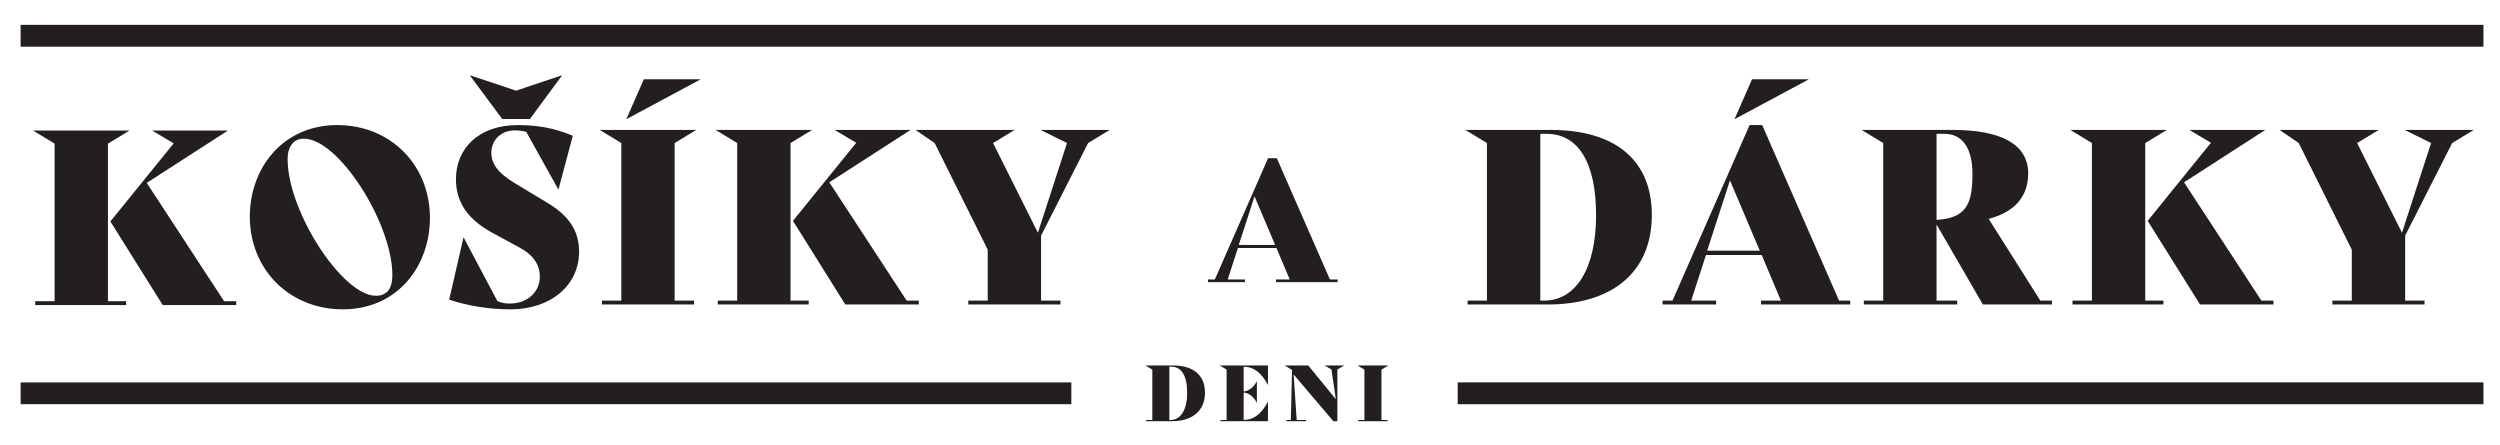 <?xml version="1.0" encoding="UTF-8" standalone="no"?>
<!-- Created with Inkscape (http://www.inkscape.org/) -->

<svg
   width="258.308mm"
   height="45.928mm"
   viewBox="0 0 258.308 45.928"
   version="1.1"
   id="svg637"
   inkscape:export-filename="mainlogo.png"
   inkscape:export-xdpi="96"
   inkscape:export-ydpi="96"
   inkscape:version="1.2.2 (732a01da63, 2022-12-09)"
   sodipodi:docname="mainlogo.svg"
   xmlns:inkscape="http://www.inkscape.org/namespaces/inkscape"
   xmlns:sodipodi="http://sodipodi.sourceforge.net/DTD/sodipodi-0.dtd"
   xmlns="http://www.w3.org/2000/svg"
   xmlns:svg="http://www.w3.org/2000/svg">
  <sodipodi:namedview
     id="namedview639"
     pagecolor="#ffffff"
     bordercolor="#000000"
     borderopacity="0.25"
     inkscape:showpageshadow="2"
     inkscape:pageopacity="0.0"
     inkscape:pagecheckerboard="0"
     inkscape:deskcolor="#d1d1d1"
     inkscape:document-units="mm"
     showgrid="false"
     inkscape:zoom="1.036062"
     inkscape:cx="466.67091"
     inkscape:cy="166.49583"
     inkscape:window-width="2560"
     inkscape:window-height="1368"
     inkscape:window-x="-8"
     inkscape:window-y="-8"
     inkscape:window-maximized="1"
     inkscape:current-layer="layer1" />
  <defs
     id="defs634">
    <clipPath
       clipPathUnits="userSpaceOnUse"
       id="clipPath234">
      <path
         d="M 0,595.276 H 841.89 V 0 H 0 Z"
         id="path232" />
    </clipPath>
  </defs>
  <g
     inkscape:label="Шар 1"
     inkscape:groupmode="layer"
     id="layer1"
     transform="translate(18.365,-104.669)">
    <g
       id="g224"
       transform="matrix(0.353,0,0,-0.353,6.04,135.79)">
      <path
         d="m 0,0 v -1.135 h -21.502 l -15.328,24.482 18.521,22.85 -6.315,3.761 H -2.413 L -26.186,34.63 -3.548,0 Z m -37.54,0 h 5.323 V -1.135 H -58.829 V 0 h 5.677 v 46.126 l -6.315,3.832 h 28.243 l -6.316,-3.832 z"
         style="fill:#231f20;fill-opacity:1;fill-rule:nonzero;stroke:none"
         id="path226" />
    </g>
    <g
       id="g228"
       transform="matrix(0.353,0,0,-0.353,-37.594,232.779)">
      <g
         id="g230"
         clip-path="url(#clipPath234)">
        <g
           id="g236"
           transform="translate(169.318,282.38)">
          <path
             d="m 0,0 c 0,15.257 -15.754,39.952 -25.902,39.952 -2.838,0 -4.754,-2.058 -4.754,-6.032 0,-15.257 16.037,-39.952 25.83,-39.952 C -1.703,-6.032 0,-4.116 0,0 m -41.727,17.173 c 0,13.909 9.438,26.753 25.618,26.753 15.541,0 27.108,-11.638 27.108,-27.179 0,-13.909 -9.296,-26.753 -25.547,-26.753 -15.47,0 -27.179,11.567 -27.179,27.179"
             style="fill:#231f20;fill-opacity:1;fill-rule:nonzero;stroke:none"
             id="path238" />
        </g>
        <g
           id="g240"
           transform="translate(201.484,328.08)">
          <path
             d="M 0,0 -9.438,12.702 -9.367,12.774 4.045,8.303 17.386,12.774 17.457,12.702 8.09,0 Z m 22.496,-38.817 c 0,-9.793 -8.232,-16.89 -20.083,-16.89 -6.032,0 -12.206,0.923 -17.954,2.839 l 4.187,18.167 h 0.071 l 9.864,-18.593 c 1.561,-0.638 2.412,-0.709 3.69,-0.709 5.038,0 8.728,3.335 8.728,7.877 0,3.406 -1.845,6.316 -5.961,8.515 l -8.09,4.4 c -6.599,3.619 -10.502,8.445 -10.502,15.612 0,8.87 6.529,15.825 18.096,15.825 5.535,0 10.573,-0.781 16.108,-3.122 L 16.464,-20.579 H 16.393 L 7.025,-3.761 c -1.419,0.355 -2.058,0.426 -3.477,0.426 -3.619,0 -6.742,-2.626 -6.742,-6.529 0,-3.122 1.775,-5.89 7.026,-9.012 l 9.296,-5.607 c 5.961,-3.548 9.368,-7.876 9.368,-14.334"
             style="fill:#231f20;fill-opacity:1;fill-rule:nonzero;stroke:none"
             id="path242" />
        </g>
        <g
           id="g244"
           transform="translate(242.927,339.718)">
          <path
             d="M 0,0 H 16.534 V -0.071 L -5.039,-11.638 H -5.11 Z M -12.277,-64.79 H -6.6 v 46.127 l -6.315,3.832 H 15.328 L 9.012,-18.663 V -64.79 h 5.678 v -1.135 h -26.967 z"
             style="fill:#231f20;fill-opacity:1;fill-rule:nonzero;stroke:none"
             id="path246" />
        </g>
        <g
           id="g248"
           transform="translate(323.399,274.928)">
          <path
             d="m 0,0 v -1.135 h -21.502 l -15.328,24.482 18.521,22.85 -6.315,3.761 H -2.413 L -26.186,34.63 -3.548,0 Z m -37.54,0 h 5.323 V -1.135 H -58.829 V 0 h 5.677 v 46.126 l -6.315,3.832 h 28.243 l -6.316,-3.832 z"
             style="fill:#231f20;fill-opacity:1;fill-rule:nonzero;stroke:none"
             id="path250" />
        </g>
        <g
           id="g252"
           transform="translate(359.193,293.947)">
          <path
             d="m 0,0 v -19.018 h 5.677 v -1.135 h -26.966 v 1.135 h 5.677 v 14.902 l -15.541,31.224 -5.606,3.832 H -7.735 L -14.051,27.108 -0.922,0.851 7.593,27.108 -0.142,30.94 h 20.225 l -6.316,-3.832 z"
             style="fill:#231f20;fill-opacity:1;fill-rule:nonzero;stroke:none"
             id="path254" />
        </g>
        <g
           id="g256"
           transform="translate(521.643,299.907)">
          <path
             d="m 0,0 c 0,15.541 -5.251,23.844 -14.547,23.844 h -1.774 v -48.823 h 1.135 C -6.032,-24.979 0,-15.754 0,0 m 16.322,0.071 c 0,-16.818 -11.709,-26.185 -30.444,-26.185 h -23.489 v 1.135 h 5.677 v 46.126 l -6.315,3.832 h 25.05 c 18.663,0 29.521,-8.728 29.521,-24.908"
             style="fill:#231f20;fill-opacity:1;fill-rule:nonzero;stroke:none"
             id="path258" />
        </g>
        <g
           id="g260"
           transform="translate(562.253,328.08)">
          <path
             d="m 0,0 h -0.071 l 5.109,11.638 h 16.535 v -0.071 z m 7.309,-38.533 -8.729,20.579 -6.67,-20.579 z m 26.469,-14.619 v -1.135 H 7.664 v 1.135 h 5.818 L 7.877,-39.81 H -8.445 l -4.329,-13.342 h 7.31 v -1.135 h -15.683 v 1.135 h 2.909 L 4.329,-1.774 h 3.689 l 22.496,-51.378 z"
             style="fill:#231f20;fill-opacity:1;fill-rule:nonzero;stroke:none"
             id="path262" />
        </g>
        <g
           id="g264"
           transform="translate(621.304,323.751)">
          <path
             d="m 0,0 v -25.192 c 8.729,0.497 10.502,4.684 10.502,13.483 C 10.502,-4.542 7.806,0 2.271,0 Z m 33.779,-48.823 v -1.135 H 13.554 L 0,-26.54 v -22.283 h 6.032 v -1.135 h -27.321 v 1.135 h 5.677 v 46.126 l -6.316,3.833 H 4.825 c 13.98,0 21.999,-4.187 21.999,-12.703 0,-7.025 -4.187,-11.354 -11.567,-13.341 l 15.116,-23.915 z"
             style="fill:#231f20;fill-opacity:1;fill-rule:nonzero;stroke:none"
             id="path266" />
        </g>
        <g
           id="g268"
           transform="translate(719.926,274.928)">
          <path
             d="m 0,0 v -1.135 h -21.502 l -15.328,24.482 18.521,22.85 -6.316,3.761 H -2.413 L -26.186,34.63 -3.548,0 Z m -37.54,0 h 5.323 V -1.135 H -58.829 V 0 h 5.677 v 46.126 l -6.316,3.832 h 28.244 l -6.316,-3.832 z"
             style="fill:#231f20;fill-opacity:1;fill-rule:nonzero;stroke:none"
             id="path270" />
        </g>
        <g
           id="g272"
           transform="translate(758.46,293.947)">
          <path
             d="m 0,0 v -19.018 h 5.677 v -1.135 h -26.966 v 1.135 h 5.677 v 14.902 l -15.541,31.224 -5.606,3.832 H -7.735 L -14.051,27.108 -0.922,0.851 7.593,27.108 -0.142,30.94 h 20.225 l -6.316,-3.832 z"
             style="fill:#231f20;fill-opacity:1;fill-rule:nonzero;stroke:none"
             id="path274" />
        </g>
        <g
           id="g276"
           transform="translate(401.958,247.971)">
          <path
             d="M 0,0 C 0,4.965 -1.678,7.617 -4.647,7.617 H -5.214 V -7.979 h 0.363 C -1.927,-7.979 0,-5.032 0,0 m 5.214,0.023 c 0,-5.373 -3.74,-8.365 -9.725,-8.365 h -7.504 v 0.363 h 1.814 V 6.756 l -2.018,1.224 h 8.002 c 5.962,0 9.431,-2.789 9.431,-7.957"
             style="fill:#231f20;fill-opacity:1;fill-rule:nonzero;stroke:none"
             id="path278" />
        </g>
        <g
           id="g280"
           transform="translate(418.488,255.588)">
          <path
             d="m 0,0 v -7.254 c 1.428,0.068 3.015,1.27 3.854,2.992 h 0.022 v -6.324 H 3.854 C 2.992,-8.818 1.474,-7.639 0,-7.571 v -8.025 c 2.675,0.045 4.965,1.36 7.095,5.304 h 0.023 v -5.667 H -6.801 v 0.363 h 1.814 V -0.861 L -7.005,0.363 H 7.118 V -5.304 H 7.095 C 4.965,-1.405 2.675,-0.023 0,0"
             style="fill:#231f20;fill-opacity:1;fill-rule:nonzero;stroke:none"
             id="path282" />
        </g>
        <g
           id="g284"
           transform="translate(447.961,255.951)">
          <path
             d="m 0,0 -2.04,-1.179 v -15.143 h -1.179 l -11.629,13.693 0.906,-13.33 h 2.743 v -0.363 h -5.712 v 0.363 h 1.247 L -15.302,-1.315 -17.478,0 h 6.914 l 8.07,-9.883 -1.269,8.704 L -5.803,0 Z"
             style="fill:#231f20;fill-opacity:1;fill-rule:nonzero;stroke:none"
             id="path286" />
        </g>
        <g
           id="g288"
           transform="translate(452.022,239.992)">
          <path
             d="m 0,0 h 1.814 v 14.735 l -2.018,1.224 H 8.819 L 6.801,14.735 V 0 H 8.615 V -0.363 H 0 Z"
             style="fill:#231f20;fill-opacity:1;fill-rule:nonzero;stroke:none"
             id="path290" />
        </g>
        <path
           d="M 781.382,349.253 H 60.508 v 6.393 h 720.874 z"
           style="fill:#231f20;fill-opacity:1;fill-rule:nonzero;stroke:none"
           id="path292" />
        <path
           d="M 368.054,244.602 H 60.508 v 6.393 h 307.546 z"
           style="fill:#231f20;fill-opacity:1;fill-rule:nonzero;stroke:none"
           id="path294" />
        <path
           d="m 781.382,244.602 h -300.24 v 6.393 h 300.24 z"
           style="fill:#231f20;fill-opacity:1;fill-rule:nonzero;stroke:none"
           id="path296" />
        <g
           id="g298"
           transform="translate(427.705,291.218)">
          <path
             d="M 0,0 -6.032,14.222 -10.643,0 Z m 18.292,-10.104 v -0.784 H 0.245 v 0.784 h 4.022 l -3.875,9.221 h -11.28 l -2.991,-9.221 h 5.051 v -0.784 h -10.838 v 0.784 h 2.011 L -2.06,25.403 h 2.55 l 15.546,-35.507 z"
             style="fill:#231f20;fill-opacity:1;fill-rule:nonzero;stroke:none"
             id="path300" />
        </g>
      </g>
    </g>
  </g>
</svg>
